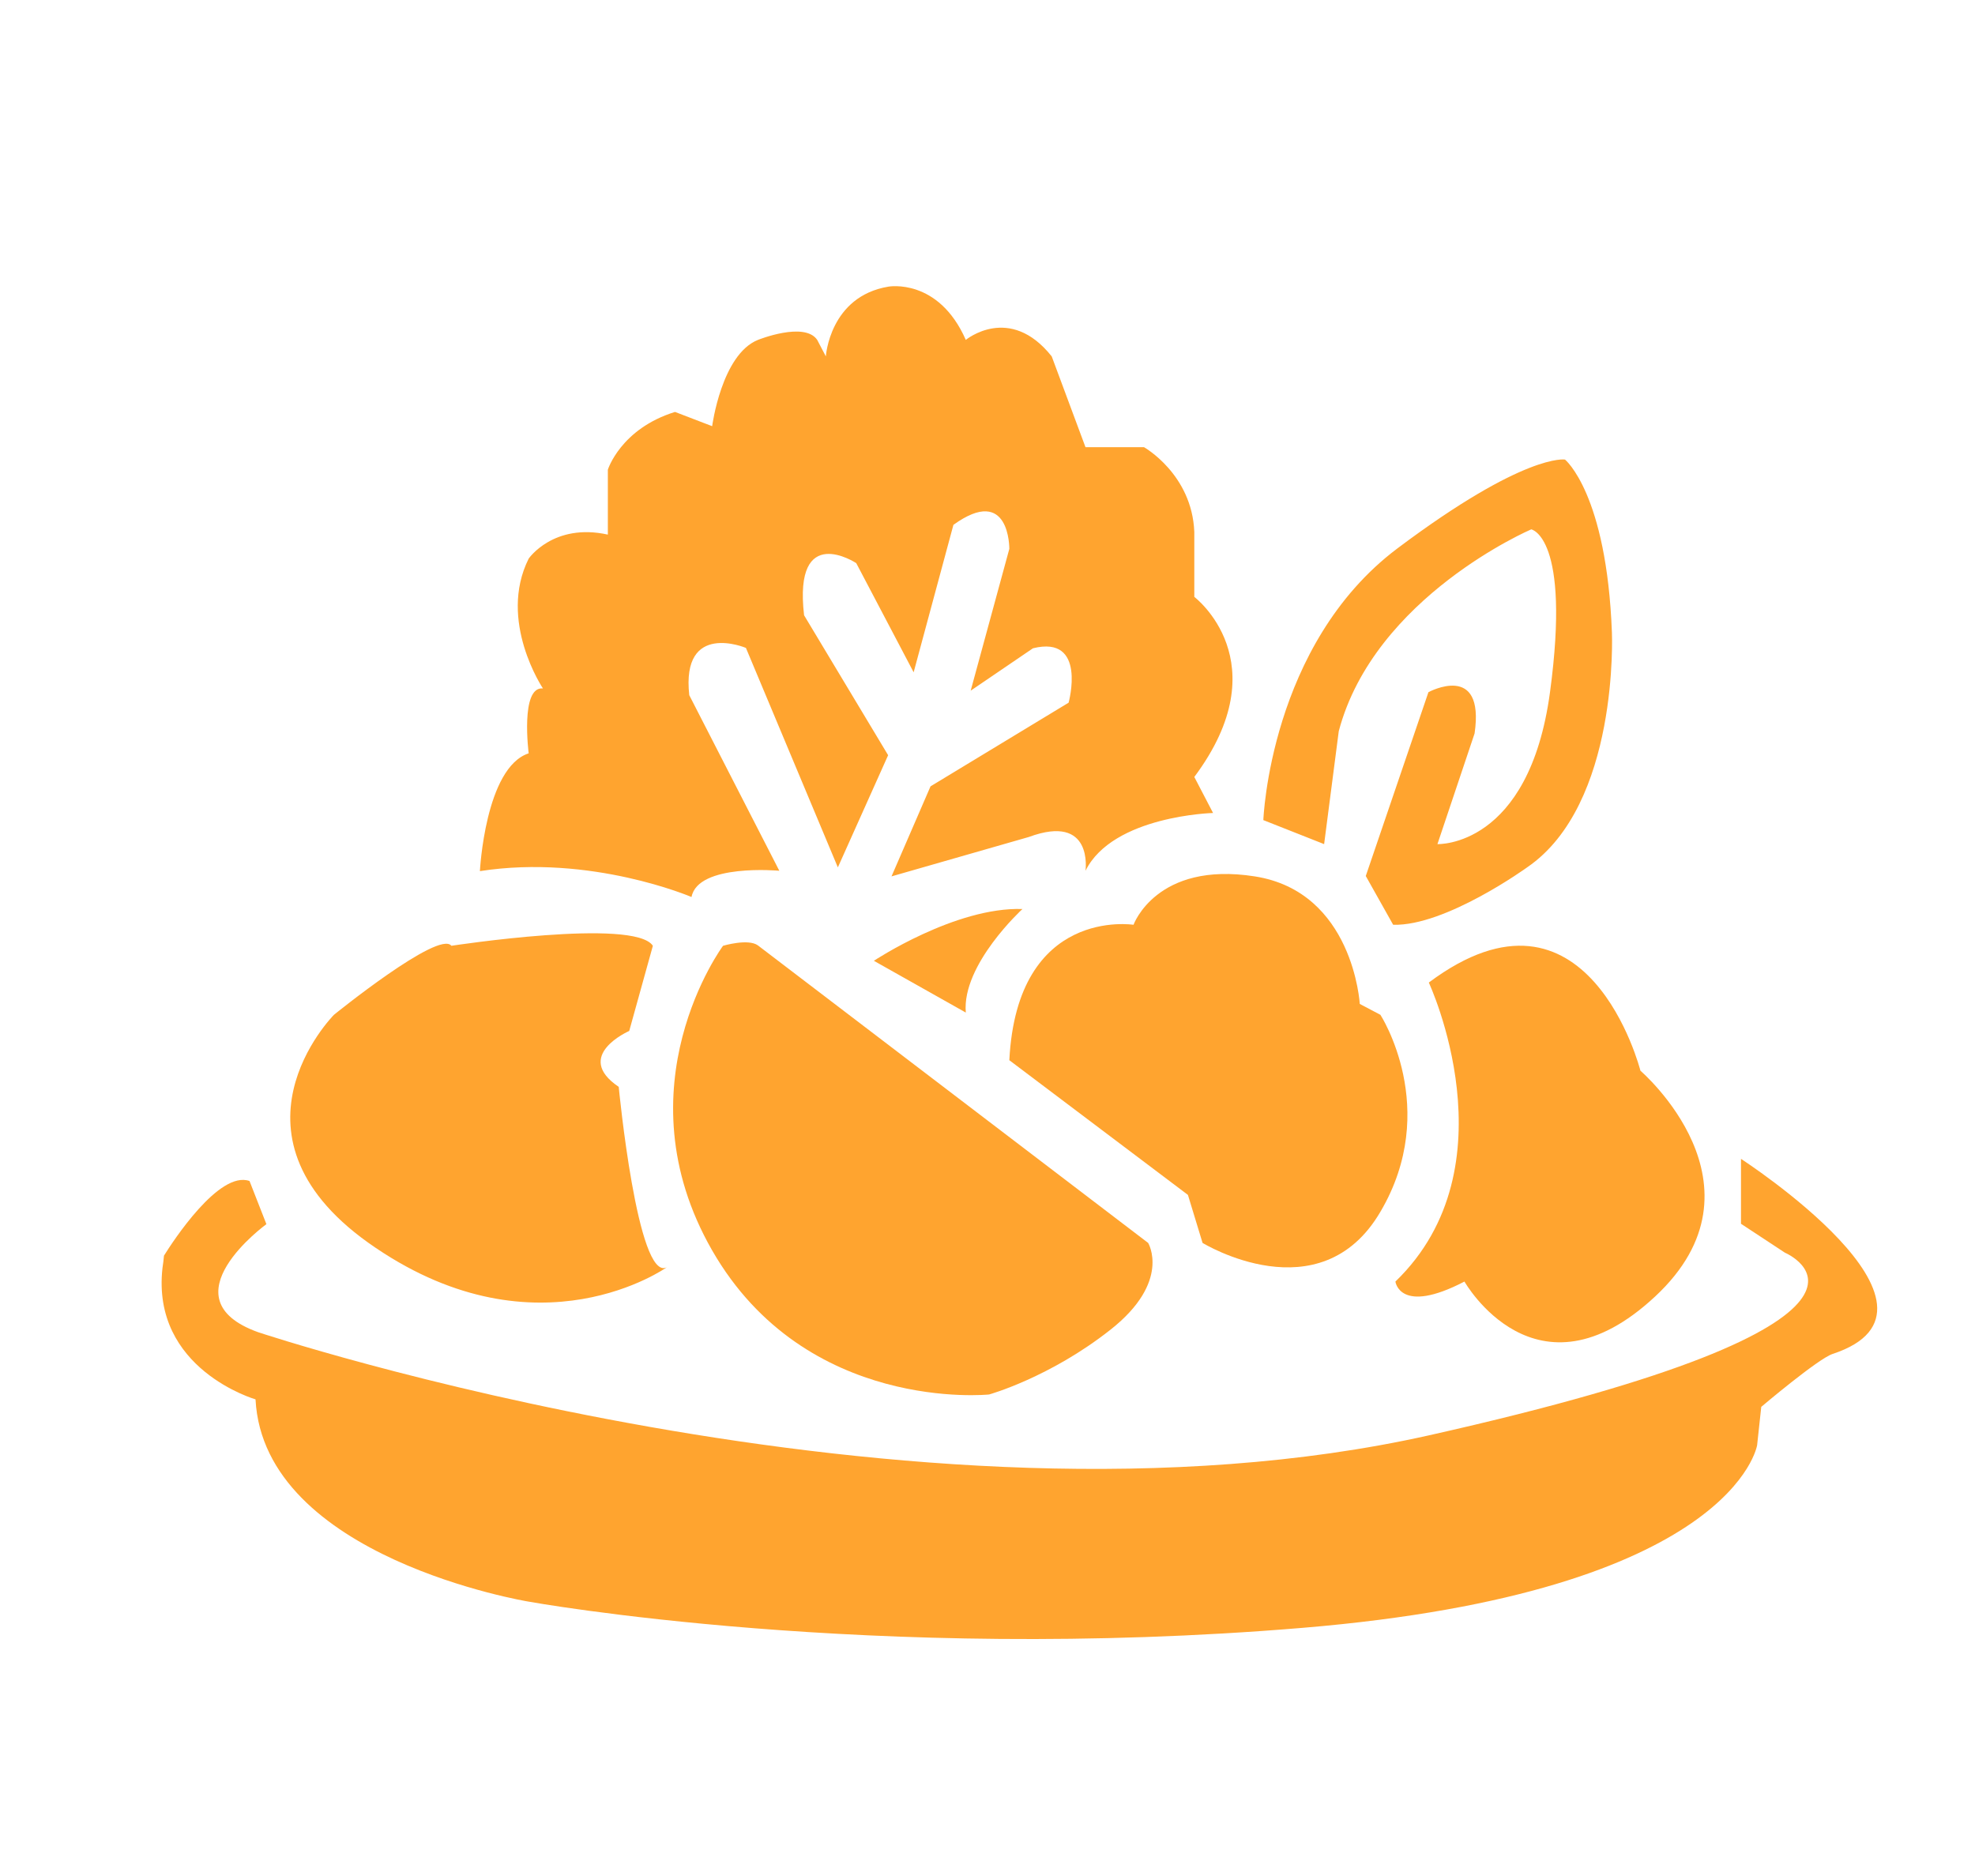 <?xml version="1.0" standalone="no"?><!DOCTYPE svg PUBLIC "-//W3C//DTD SVG 1.1//EN"
        "http://www.w3.org/Graphics/SVG/1.1/DTD/svg11.dtd">
<svg t="1735103335183" class="icon" viewBox="0 0 1078 1024" version="1.1" xmlns="http://www.w3.org/2000/svg" p-id="9414"
     xmlns:xlink="http://www.w3.org/1999/xlink" width="210.547" height="200">
    <path d="M377.446 489.677c3.482-18.432 47.923-14.336 47.923-14.336l-49.152-95.846c-4.506-40.755 30.925-25.805 30.925-25.805l50.176 119.808 27.443-61.235-45.875-76.39c-5.939-51.2 28.467-28.467 28.467-28.467l31.334 59.597 21.709-80.486c30.925-22.323 30.515 13.107 30.515 13.107l-21.094 77.414 33.997-23.142c29.696-7.373 19.456 29.696 19.456 29.696L507.904 429.261l-21.299 49.152 74.957-21.504c35.43-13.107 30.925 18.432 30.925 18.432 14.95-30.106 69.632-31.539 69.632-31.539l-10.24-19.661c46.899-62.874 0-98.304 0-98.304v-35.43c-1.229-31.539-27.443-46.285-27.443-46.285h-31.949l-18.432-49.562c-22.938-28.877-46.899-9.011-46.899-9.011-14.95-33.997-42.189-29.082-42.189-29.082C452.813 161.792 450.765 194.56 450.765 194.56l-4.71-9.011c-6.963-10.24-32.358 0-32.358 0-19.866 7.987-24.986 47.104-24.986 47.104l-20.275-7.782c-29.696 9.216-36.659 31.539-36.659 31.539v35.43c-29.696-6.554-43.213 13.107-43.213 13.107-16.998 33.997 7.782 70.861 7.782 70.861-12.493-1.229-7.782 35.43-7.782 35.43-23.757 7.782-26.624 64.307-26.624 64.307 60.621-9.421 115.507 14.131 115.507 14.131zM730.726 399.155c19.456-73.523 105.062-110.182 105.062-110.182s21.709 3.891 10.24 88.883-61.44 82.944-61.44 82.944l20.275-60.416c5.734-39.322-25.19-22.528-25.19-22.528l-34.202 100.352 14.95 26.624c28.672 0.819 73.114-31.334 73.114-31.334 50.381-34.406 46.285-128.205 46.285-128.205-2.867-75.981-25.6-94.413-25.6-94.413s-21.709-3.891-91.546 48.538c-69.632 52.429-73.114 148.275-73.114 148.275l33.178 13.107 7.987-61.645zM618.701 504.832s-63.488-10.035-67.789 73.933l97.485 73.523 7.987 26.214s64.102 39.322 97.075-16.998c33.178-56.32 0-107.52 0-107.52l-11.264-5.939s-3.482-61.235-57.344-69.632c-53.658-8.397-66.15 26.419-66.15 26.419z"
          fill="#FFA42F" p-id="9415"></path>
    <path d="M779.878 536.371s46.899 100.352-18.227 163.226c0 0 2.253 18.432 37.683 0 0 0 38.912 68.813 104.038 8.192 65.126-60.621-7.987-123.29-7.987-123.29s-28.672-113.05-115.507-48.128zM205.005 681.165c89.088 60.416 158.925 10.65 158.925 10.65-15.974 8.192-26.214-98.509-26.214-98.509-25.19-16.998 5.734-30.515 5.734-30.515l12.902-46.49c-10.035-15.36-109.978 0-109.978 0-6.758-8.806-64.102 37.683-64.102 37.683s-66.56 66.97 22.733 127.181zM558.08 496.23c-36.659-1.229-81.101 28.262-81.101 28.262l50.176 28.262c-2.253-26.214 30.925-56.525 30.925-56.525zM394.65 516.301s-57.139 77.005-5.939 166.298c51.2 89.088 151.142 78.643 151.142 78.643s33.178-9.216 66.355-35.43 20.48-47.309 20.48-47.309L413.696 516.096c-5.325-3.891-19.046 0.205-19.046 0.205z"
          fill="#FFA42F" p-id="9416"></path>
    <path d="M950.272 632.627v35.43l23.962 15.77s86.835 36.659-194.355 99.738c-281.19 62.874-638.976-56.32-638.976-56.32-51.405-18.432 4.506-58.982 4.506-58.982l-9.216-23.552c-16.589-5.939-41.984 33.178-46.694 40.755-0.205 2.048-0.41 4.301-0.819 6.758-6.144 55.296 50.79 71.68 50.79 71.68 4.506 86.63 148.89 110.387 148.89 110.387s187.187 33.997 422.707 14.336c235.52-19.661 248.013-99.738 248.013-99.738l2.253-20.89s30.925-26.214 38.912-28.877c75.981-24.986-49.971-106.496-49.971-106.496z"
          fill="#FFA42F" p-id="9417"></path>
</svg>